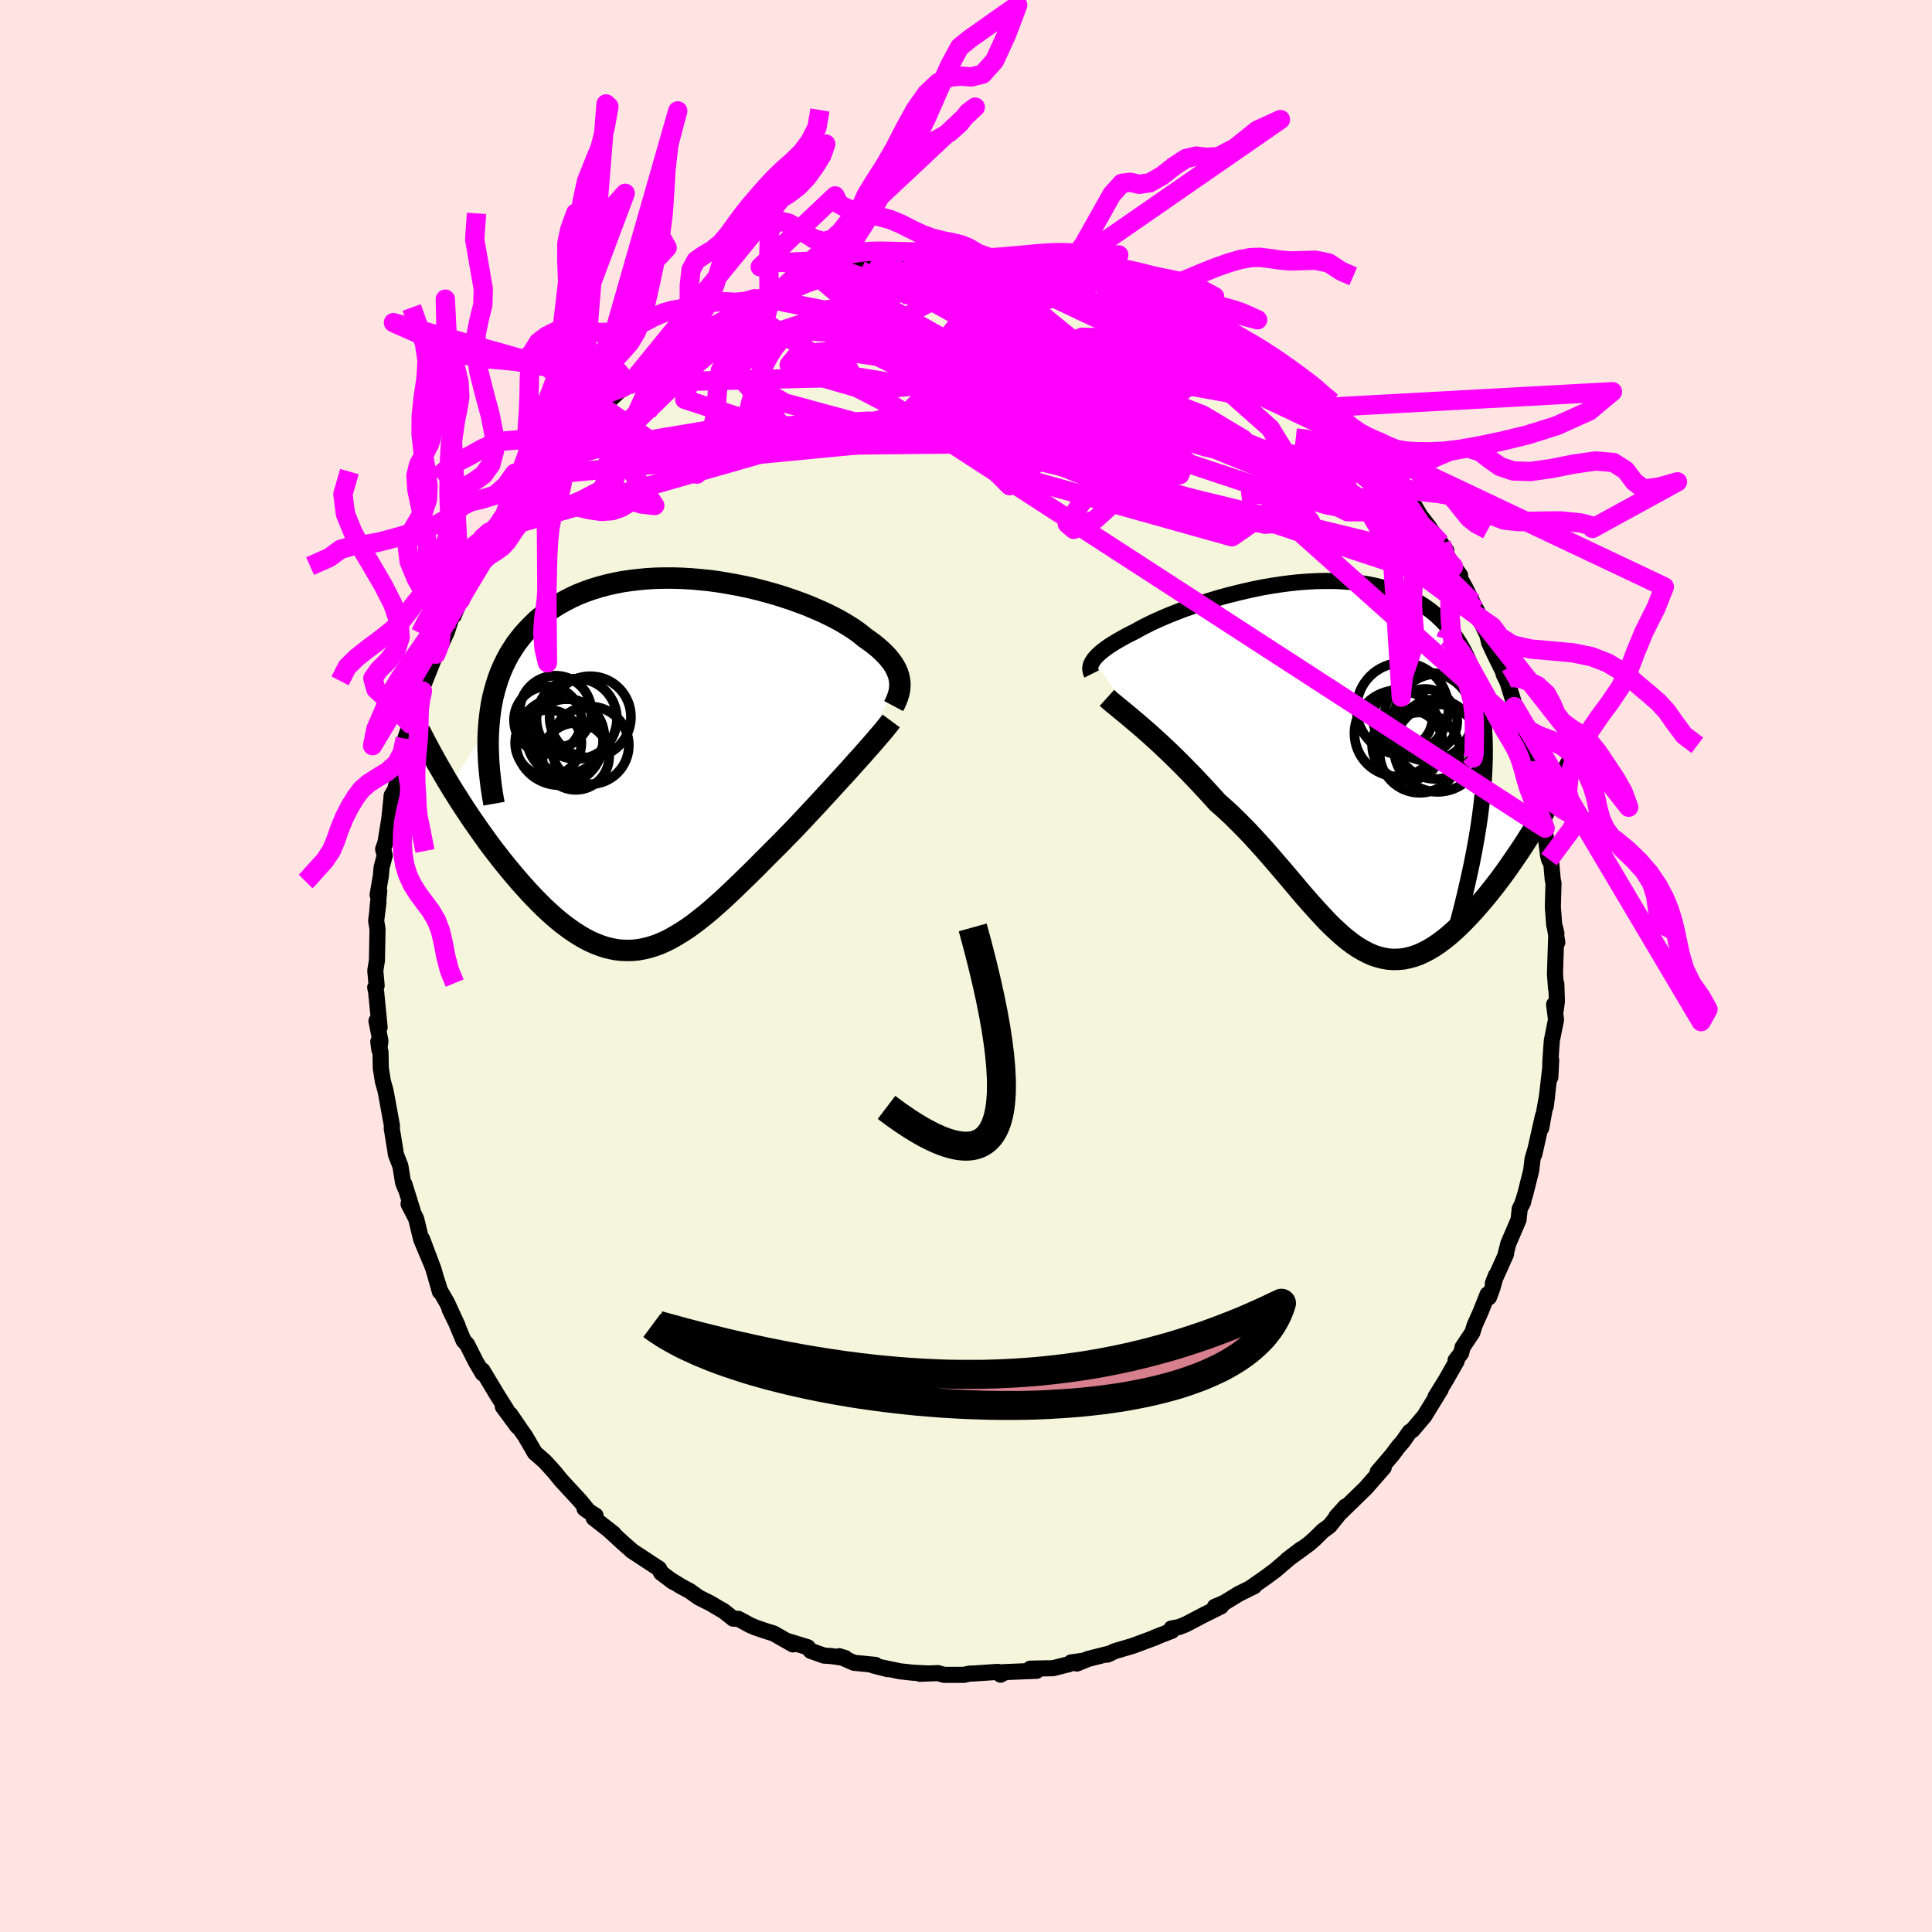 <svg xmlns="http://www.w3.org/2000/svg" width="500" height="500" viewBox="-100 -100 200 200"><defs><clipPath id="c"><path d="m24.62-8.87-.06-.28-.09-.28-.11-.28-.14-.29-.16-.28-.19-.29-.22-.28-.23-.29-.27-.28-.29-.29-.31-.29-.34-.28-.36-.29-.39-.28-.41-.29-.35-.29-.39-.3-.44-.31-.47-.3-.51-.31-.54-.31-.59-.31-.62-.31-.65-.3-.69-.3-.71-.3-.75-.28-.77-.28-.8-.27-.82-.26-.84-.24-.85-.23-.88-.22-.88-.19-.9-.18-.9-.16-.92-.15-.91-.12-.92-.09-.91-.08-.92-.05-.91-.03h-.9l-.89.02-.88.05-.87.08-.85.1-.84.12-.82.16-.8.18-.78.21-.76.23-.73.26-.71.28-.68.31-.66.34-.63.35-.61.38-.58.41-.55.42-.53.44-.49.47-.47.48-.45.49-.41.51-.4.53-.36.55-.35.57-.31.58-.29.6-.27.63-.24.63-.21.66-.19.67-.17.68-.14.7-.11.72-.09.73-.07.74-4.02 6.17.36.59.38.6.38.6.39.6.4.6.4.6.42.6.42.6.43.6.43.6.44.59.45.58.45.58.46.57.47.57.47.56.48.56.49.55.49.54.51.54.5.51.51.51.52.48.52.47.52.44.53.42.53.39.53.37.54.34.53.31.54.28.54.24.54.21.55.18.54.13.55.11.55.06.55.02.55-.01.56-.05.56-.1.56-.13.57-.17.57-.21.57-.25.58-.29.58-.33.59-.36.6-.39.6-.43.61-.47.62-.49.62-.52.63-.56.64-.57.65-.61.65-.62.66-.64.68-.66.68-.67.68-.69.7-.7.7-.7.71-.71.55-.57.56-.57.55-.58.55-.58.55-.59.54-.58.54-.58.53-.58.53-.57.52-.57.51-.56.5-.54.49-.54.47-.53.46-.51"/></clipPath><clipPath id="b"><path d="m-25.5-10.93.12-.17.15-.17.17-.18.2-.18.21-.19.25-.19.26-.2.29-.2.31-.2.34-.21.36-.21.39-.22.4-.22.43-.22.46-.23.39-.22.43-.23.47-.24.51-.25.55-.25.59-.26.62-.26.66-.26.69-.27.73-.26.75-.26.78-.26.8-.25.83-.25.85-.23.87-.22.88-.21.9-.2.9-.18.92-.16.92-.14.92-.12.92-.1.92-.07.92-.05.91-.02h.9l.89.04.88.07.86.09.84.13.82.16.81.2.78.23.75.26.73.3.7.34.67.37.64.4.62.44.58.47.55.51.52.55.48.57.46.61.42.64.39.67.36.7.32.73.3.75.26.79.24.81.2.85.18.88.14.92.11.94.09.98.05 1 .02 1.04-.01 1.06-.04 1.1-.06 1.12-.1 1.16-.13 1.18 6.75.37-.39.67-.41.68-.41.68-.42.68-.43.67-.43.67-.44.66-.45.66-.45.65-.45.64-.46.63-.47.62-.47.6-.47.59-.48.57-.49.57-.49.56-.5.53-.5.53-.5.49-.52.48-.51.45-.51.41-.52.39-.52.35-.52.31-.52.27-.52.24-.53.19-.52.14-.52.11-.52.05-.52.01-.52-.03-.53-.09-.52-.13-.52-.17-.53-.23-.52-.27-.53-.31-.53-.36-.53-.4-.54-.44-.53-.48-.55-.51-.55-.55-.55-.59-.56-.61-.57-.63-.58-.66-.58-.68-.59-.7-.6-.71-.61-.72-.63-.73-.63-.73-.64-.73-.66-.73-.66-.72-.68-.71-.69-.69-.69-.68-.71-.65-.72-.64-.55-.61-.55-.6-.55-.59-.55-.59-.55-.57-.55-.56-.54-.55-.54-.53-.53-.52-.53-.5-.52-.49-.51-.46-.49-.45-.49-.43-.47-.41"/></clipPath><filter id="a"><feTurbulence baseFrequency=".05" numOctaves="3" result="noise" type="noise"/><feDisplacementMap in="SourceGraphic" in2="noise" scale="2"/></filter></defs><rect width="100%" height="100%" x="-100" y="-100" fill="#FFE4E1"/><path fill="beige" stroke="#000" stroke-linejoin="round" stroke-width="1.667" d="m60.97.81.11 1.51.03-.48.06 1.83-.13.95-.16-.64.2 1.57-.44 2.2-.16 2.33.01 1.45.09-1.79-.17 1.41-.39 3.36.14-1.13-.61 3.39.18-1.26-.9 3.98.15-.64-.33 1.13-.14 1.18-.63 2.51-.33 1.03.13-.28-.36.72-.12 1.13-1.06 2.47-.32 1.26.09-.19-1.37 3.05.31-.81-.35 1.27-.36.97-.14-.31-.73 1.83-.62 1.39-.23.74-1.02 1.53-.14.6-.58.75.12.06-1.1 1.94-1.1 1.78.55-.78-1.7 2.77-1.24 1.46-.28.17-.58.83-.07.11-.56.65-.62.83-1.48 1.73.62-.45-1.55 1.77-.31.35-1.22 1.19-1.83 1.78.97-1.07-.47.52-1.18 1.49-.71.52-.82.81-.6.53-2.3 1.68 1.5-1.14-1.1.83-1.6 1.37-1 .74-1.56 1.09.37-.17-1.58.78-1.52.93-.97.41.64-.04-1.81.9-1.39.73-.53.27-.65.25-.76.14.05.24-1.78.69.19-.05-.25.1-2.21.82-1.83.54-.81.37.36-.15-2.33.59-1.18.48.65-.29-1.24.17-.2.18-1.67.42-2.36.05.85-.01-.18.23-3.47.14.23-.01-.5.27-.27-.29-2.52.17-.42.01-.59.13h-2.05l-.63-.18-1.88.07.75-.04-1.43-.07-1.38-.15-2.01-.42.75.2-1.53-.39.26-.05-2.23-.22-1.53-.68.63.19-1.5-.21-.69-.04-1.38-.49-.32-.38-2.05-.63.52.34-2-1.14-.82-.25-1.02-.35-.61-.26-1.2-.65-.53-.02-1.06-.84-.23-.11-1.07-.64-1.19-.59-.96-.69-.87-.46-1.2-.74.39.28-1.28-.96-.19-.41-2.86-1.88.01-.01-.89-.78-1.4-1.29.43.33-2.07-1.62.19-.26-1.14-.72.46.33-.38-.47-.51-.63-2-2.17-.69-.85-.99-1.09-1.04-.91-.18-.32-.82-1.41-.33-.46-1.22-1.78.76 1.26-1.52-2.06.41.37-1.06-1.69-1.45-2.42.03.32-.72-1.22-.91-1.8-.36-.39-.79-1.89-.65-1.33.82 1.67-1.09-2.37-.73-1.26-.34-1.1.33 1.22-.67-2.35-1.17-3.1.89 2.38-.99-2.35-.52-2.14-.79-1.53.44.73-.86-2.76.08.38-.23-.58-.27-1.69-.48-1.24-.04-.35-.38-2.33.03-.23-.59-3.23-.1-.5-.25-.87-.22-1.38-.03-1.64-.23-1.11.11.84.11-.92-.41-2.06.33.66-.36-3.65-.1-.49.15-.18-.14-1.55.17-1.05.06-3.25-.14-.86.24-1.93-.11.73.19-1.9-.17.42.34-2.01.07-.82.33-1.26-.17-.64.24-.69.4-2.45.2-1.92.04-.49.22-.38-.02.45.54-2.28.06-.64.39-1.14.22-1.9.51-1.52.64-1.59-.1.67.48-1.91.25-.59-.08-.16 1.74-4.36-.27.71.48-.88.67-1.45.67-2.12.03.46.02-.06.68-1.58.26-.62 1.29-2.19.72-1.15.65-1.37-.51.98 1.98-3.11-.24.55-.3.04.9-1.53 1.39-1.8 1.35-1.48.26-.5.92-1.27-.51.58.69-.88.58-.56 1.04-1.39.37-.28 2.4-2.33-.6.61-.3.37 1.52-1.68.87-.9-.19.09 2.29-2.15.72-.49-.06.2 1.24-1.25.12.18 1.14-1.16.91-.64 2.86-1.74-1.54.79 1.77-1.07 2.06-1.17-1.11.63 1.45-.75.36-.05.47-.33 2.43-1.54-.24.28.62-.18 2.07-.84-.15-.24 1.48-.63-.47.25 1.8-.45 1.06-.61 1.37-.49 1.06-.37-.31.15 2.16-.53-.02.12.49-.19 1.66-.45.52-.04 2.05-.29 1.13-.05.03-.1 1.68-.24-.03.04h2.06l2.16-.29-.42.25 1.21-.16.5.12 1.63-.13.78.21.74-.2.12.24 1.96.1 1.76.13-1.01-.2 1.31.43 2.24.4-.7-.13 2.73.67.91-.02 1.15.39-1.47-.4 3.41 1.11-1.12-.29 1.4.26 2.06.92.34-.12-.74-.16 2.94 1.26-1.1-.4 2.4 1.05.74.08 1.56 1.15 1.11.62.79.39-1.01-.5 2.56 1.23-.55-.09 1.34.78 1.88 1.23-.78-.79 1.93 1.42 1.34 1.07.74.63.36.35 1 .86-.37-.29 1.38 1.44.96.67.28.33 2.04 1.82.03.09.39.66 1.04.99.94.79.49.65.85 1.27v-.22l.92 1.33.55.46 1.16 1.57-.32-.46 1.15 1.95.93 1.2.22.34L49.72-43l-.52-.71.91 1.82 1.04 1.45-.85-1.19 1.39 2.48.73 1.47.72 1.48-.31-.7.25.78.88 1.84.2.83.56 1.19 1.29 2.61-.36-.57.41.84.73 2.37-.03.16.71 2.38.35.83.16.54-.13-1.1.9 4.42-.46-2.18.82 3.59.22.46.53 2.07v1.49l.09.08-.23-1.46.54 4.32.1.39.23.42.15 1.67.08.34-.07 2.47.14 1.87.23.86-.16-.64.25 1.59-.12-.44-.12 3.69.11 1.51" filter="url(#a)"/><path fill="#fff" d="m-25.5-10.93.12-.17.15-.17.17-.18.2-.18.21-.19.25-.19.26-.2.29-.2.31-.2.34-.21.36-.21.39-.22.4-.22.43-.22.46-.23.39-.22.43-.23.47-.24.51-.25.55-.25.59-.26.62-.26.66-.26.69-.27.73-.26.75-.26.78-.26.8-.25.83-.25.85-.23.87-.22.88-.21.9-.2.9-.18.92-.16.92-.14.92-.12.92-.1.92-.07.92-.05.91-.02h.9l.89.04.88.07.86.09.84.13.82.16.81.2.78.23.75.26.73.3.7.34.67.37.64.4.62.44.58.47.55.51.52.55.48.57.46.61.42.64.39.67.36.7.32.73.3.75.26.79.24.81.2.85.18.88.14.92.11.94.09.98.05 1 .02 1.04-.01 1.06-.04 1.1-.06 1.12-.1 1.16-.13 1.18 6.75.37-.39.67-.41.68-.41.68-.42.68-.43.67-.43.67-.44.66-.45.66-.45.65-.45.64-.46.63-.47.62-.47.6-.47.59-.48.57-.49.57-.49.56-.5.53-.5.53-.5.49-.52.48-.51.45-.51.41-.52.39-.52.35-.52.31-.52.27-.52.24-.53.19-.52.14-.52.11-.52.05-.52.01-.52-.03-.53-.09-.52-.13-.52-.17-.53-.23-.52-.27-.53-.31-.53-.36-.53-.4-.54-.44-.53-.48-.55-.51-.55-.55-.55-.59-.56-.61-.57-.63-.58-.66-.58-.68-.59-.7-.6-.71-.61-.72-.63-.73-.63-.73-.64-.73-.66-.73-.66-.72-.68-.71-.69-.69-.69-.68-.71-.65-.72-.64-.55-.61-.55-.6-.55-.59-.55-.59-.55-.57-.55-.56-.54-.55-.54-.53-.53-.52-.53-.5-.52-.49-.51-.46-.49-.45-.49-.43-.47-.41" filter="url(#a)" transform="translate(38.68 -20.72)"/><path fill="#fff" d="m24.62-8.87-.06-.28-.09-.28-.11-.28-.14-.29-.16-.28-.19-.29-.22-.28-.23-.29-.27-.28-.29-.29-.31-.29-.34-.28-.36-.29-.39-.28-.41-.29-.35-.29-.39-.3-.44-.31-.47-.3-.51-.31-.54-.31-.59-.31-.62-.31-.65-.3-.69-.3-.71-.3-.75-.28-.77-.28-.8-.27-.82-.26-.84-.24-.85-.23-.88-.22-.88-.19-.9-.18-.9-.16-.92-.15-.91-.12-.92-.09-.91-.08-.92-.05-.91-.03h-.9l-.89.02-.88.05-.87.08-.85.1-.84.12-.82.16-.8.18-.78.21-.76.23-.73.26-.71.28-.68.31-.66.34-.63.35-.61.38-.58.41-.55.42-.53.44-.49.47-.47.48-.45.49-.41.51-.4.53-.36.55-.35.57-.31.58-.29.6-.27.63-.24.63-.21.66-.19.67-.17.68-.14.7-.11.72-.09.73-.07.74-4.02 6.17.36.59.38.6.38.6.39.6.4.6.4.6.42.6.42.6.43.6.43.6.44.59.45.58.45.58.46.57.47.57.47.56.48.56.49.55.49.54.51.54.5.51.51.51.52.48.52.47.52.44.53.42.53.39.53.37.54.34.53.31.54.28.54.24.54.21.55.18.54.13.55.11.55.06.55.02.55-.01.56-.05.56-.1.56-.13.57-.17.57-.21.57-.25.58-.29.58-.33.59-.36.6-.39.6-.43.61-.47.62-.49.62-.52.63-.56.64-.57.65-.61.65-.62.66-.64.68-.66.68-.67.68-.69.7-.7.7-.7.71-.71.55-.57.56-.57.55-.58.55-.58.55-.59.54-.58.54-.58.53-.58.53-.57.52-.57.51-.56.5-.54.49-.54.47-.53.46-.51" filter="url(#a)" transform="translate(-31.52 -20.85)"/><g fill="none" stroke="#000" transform="translate(38.68 -20.72)"><path stroke-linejoin="round" stroke-width="1.667" d="m-25.67-9.51-.06-.12-.04-.13-.03-.13-.02-.14.01-.14.02-.14.04-.15.06-.15.09-.16.1-.16.12-.17.15-.17.17-.18.2-.18.21-.19.25-.19.26-.2.29-.2.31-.2.34-.21.36-.21.39-.22.4-.22.43-.22.46-.23.39-.22.43-.23.47-.24.51-.25.55-.25.59-.26.62-.26.66-.26.69-.27.73-.26.75-.26.78-.26.8-.25.83-.25.85-.23.87-.22.88-.21.9-.2.9-.18.92-.16.92-.14.92-.12.92-.1.92-.07.92-.05.91-.02h.9l.89.04.88.07.86.09.84.13.82.16.81.2.78.23.75.26.73.3.7.34.67.37.64.4.62.44.58.47.55.51.52.55.48.57.46.61.42.64.39.67.36.7.32.73.3.75.26.79.24.81.2.85.18.88.14.92.11.94.09.98.05 1 .02 1.04-.01 1.06-.04 1.1-.06 1.12-.1 1.16-.13 1.18-.15 1.2-.18 1.24-.21 1.26-.23 1.28-.26 1.31-.29 1.34-.31 1.36-.33 1.38-.36 1.4-.38 1.42" filter="url(#a)"/><path stroke-linejoin="round" stroke-width="2.222" d="m-24.09-7.04.21.19.25.22.29.24.32.26.35.29.37.3.4.33.41.35.44.37.46.39.47.41.49.43.49.45.51.46.52.49.53.5.53.52.54.53.54.55.55.56.55.57.55.59.55.59.55.6.55.61.72.64.71.65.69.68.69.69.68.71.66.72.66.73.64.73.63.73.63.73.61.72.6.71.59.7.58.68.58.66.57.63.56.61.55.59.55.55.55.51.53.48.54.44.53.4.53.36.53.31.52.27.53.23.52.17.52.13.53.09.52.03.52-.01.52-.05.52-.11.52-.14.53-.19.52-.24.52-.27.52-.31.52-.35.52-.39.51-.41.51-.45.52-.48.5-.49.5-.53.5-.53.49-.56.49-.57.48-.57.47-.59.47-.6.47-.62.46-.63.45-.64.45-.65.45-.66.44-.66.43-.67.43-.67.42-.68.41-.68.41-.68.39-.67.39-.68.38-.67.37-.67.37-.66.35-.66.35-.65.34-.65.32-.64.33-.63.31-.62" filter="url(#a)"/><circle cx="9.199" cy="-5.074" r="4.568" clip-path="url(#b)" filter="url(#a)"/><circle cx="6.509" cy="-5.914" r="4.76" clip-path="url(#b)" filter="url(#a)"/><circle cx="7.029" cy="-2.164" r="3.668" clip-path="url(#b)" filter="url(#a)"/><circle cx="8.839" cy="-4.624" r="3.336" clip-path="url(#b)" filter="url(#a)"/><circle cx="9.929" cy="-2.754" r="4.118" clip-path="url(#b)" filter="url(#a)"/><circle cx="6.524" cy="-4.944" r="3.082" clip-path="url(#b)" filter="url(#a)"/><circle cx="5.999" cy="-3.364" r="4.466" clip-path="url(#b)" filter="url(#a)"/><circle cx="10.149" cy="-1.839" r="4.53" clip-path="url(#b)" filter="url(#a)"/><circle cx="8.294" cy="-1.369" r="4.16" clip-path="url(#b)" filter="url(#a)"/><circle cx="10.144" cy="-5.069" r="4.462" clip-path="url(#b)" filter="url(#a)"/></g><g fill="none" stroke="#000" transform="translate(-31.52 -20.85)"><path stroke-linejoin="round" stroke-width="2.222" d="m24.03-6.06.15-.28.13-.29.11-.28.09-.28.08-.28.05-.28.03-.28.01-.28-.02-.28-.04-.28-.06-.28-.09-.28-.11-.28-.14-.29-.16-.28-.19-.29-.22-.28-.23-.29-.27-.28-.29-.29-.31-.29-.34-.28-.36-.29-.39-.28-.41-.29-.35-.29-.39-.3-.44-.31-.47-.3-.51-.31-.54-.31-.59-.31-.62-.31-.65-.3-.69-.3-.71-.3-.75-.28-.77-.28-.8-.27-.82-.26-.84-.24-.85-.23-.88-.22-.88-.19-.9-.18-.9-.16-.92-.15-.91-.12-.92-.09-.91-.08-.92-.05-.91-.03h-.9l-.89.02-.88.05-.87.08-.85.1-.84.12-.82.16-.8.18-.78.21-.76.23-.73.26-.71.28-.68.31-.66.34-.63.35-.61.38-.58.41-.55.42-.53.44-.49.47-.47.48-.45.49-.41.51-.4.53-.36.55-.35.57-.31.58-.29.6-.27.63-.24.63-.21.66-.19.67-.17.68-.14.7-.11.72-.09.73-.07.74-.05.76-.02.77v.78l.03.79.04.81.07.81.09.83.1.83.13.85.15.85" filter="url(#a)"/><path stroke-linejoin="round" stroke-width="2.222" d="m23.77-4.52-.2.27-.25.31-.27.34-.31.37-.34.39-.36.42-.38.44-.41.46-.42.48-.45.5-.46.51-.47.53-.49.54-.5.54-.51.56-.52.57-.53.57-.53.58-.54.58-.54.58-.55.59-.55.58-.55.58-.56.57-.55.57-.71.71-.7.7-.7.7-.68.69-.68.67-.68.66-.66.64-.65.62-.65.61-.64.57-.63.56-.62.52-.62.49-.61.47-.6.43-.6.39-.59.36-.58.33-.58.29-.57.25-.57.21-.57.17-.56.13-.56.1-.56.05-.55.01-.55-.02-.55-.06-.55-.11-.54-.13-.55-.18-.54-.21-.54-.24-.54-.28-.53-.31-.54-.34-.53-.37-.53-.39-.53-.42-.52-.44-.52-.47-.52-.48-.51-.51-.5-.51-.51-.54-.49-.54-.49-.55-.48-.56-.47-.56-.47-.57-.46-.57-.45-.58-.45-.58-.44-.59-.43-.6-.43-.6-.42-.6-.42-.6-.4-.6-.4-.6-.39-.6-.38-.6-.38-.6-.36-.59-.36-.59-.34-.59-.34-.58-.33-.57-.31-.57-.31-.56-.3-.56-.29-.55-.28-.54-.27-.53" filter="url(#a)"/><circle cx="-7.375" cy="-4.936" r="4.212" clip-path="url(#c)" filter="url(#a)"/><circle cx="-11.785" cy="-4.601" r="3.486" clip-path="url(#c)" filter="url(#a)"/><circle cx="-8.88" cy="-.846" r="3.462" clip-path="url(#c)" filter="url(#a)"/><circle cx="-9.805" cy="-2.931" r="3.852" clip-path="url(#c)" filter="url(#a)"/><circle cx="-10.975" cy="-5.486" r="3.718" clip-path="url(#c)" filter="url(#a)"/><circle cx="-11.725" cy="-2.236" r="3.43" clip-path="url(#c)" filter="url(#a)"/><circle cx="-8.78" cy="-4.736" r="4.166" clip-path="url(#c)" filter="url(#a)"/><circle cx="-10.57" cy="-2.391" r="4.524" clip-path="url(#c)" filter="url(#a)"/><circle cx="-9.925" cy="-2.801" r="4.012" clip-path="url(#c)" filter="url(#a)"/><circle cx="-7.405" cy="-1.991" r="4.022" clip-path="url(#c)" filter="url(#a)"/></g><g fill="none" stroke="#F0F" stroke-linejoin="round" stroke-width="2"><path d="m14.41-71.32.15 2.64 6.11 3.95 1.99 2.98-1.29 2.94-2.84 3.54-3.46 3.88-3.09 3.41-1.5 2.2.67.58 2.25-1.04 2.49-2.26 1.43-2.79-.29-2.58-1.99-1.84-3.14-.97-3.41-.21-2.73.41-1.52.9-.57 1.27-.37 1.46-.24 1.66 1.46 1.47 2.91-2.43-22.57-19.03" filter="url(#a)"/><path d="m12.94-71.72 13.71 10.18-6.78.32-11.77-.02-10.44.94-6.51.57-2.59-.64-.69-1.43-1.02-1.26-2.14-.43-2.32.42-.69.83 2.27.99 4.73 1.37 4.21 2.18-1.02 2.45-9.22.44-11.79-3.85 1.73-6.94" filter="url(#a)"/><path d="m-6.37-72.93 18.87 9.57L16.78-58l.99 3.31-2.96.08-4.17-2.63-2.32-3.64.64-2.91 3.05-1.3 4.07.1 3.35.57 1.26.14-.91-.38-1.4.01.46 1.8 2.6 4.13-1.29 3.03-30.25-16.76" filter="url(#a)"/><path d="m-6.37-72.93 4.15.75 4.95 3.43 2.56 4.92.65 3.87.68 2.24 1.34 1.37.88 1.03-.7.62-1.87.22-1.08.36 1.95 1.29 6.02 2.43 8.99 2.82 8.79 1.84 4.71-.3-2.28-2.54-10.34-3.44-18.23-2.3-23.64-1.37-8.55-9.91" filter="url(#a)"/><path d="m-20.23-69.01 15.54 3.14-6.98 2.06-3.65.29 2.54-.11 7.1 1.02 10.01 2.55 10.95 3.38 9.54 2.95 6.19 1.37 2.06-.76-1.58-2.56-3.83-3.39-4.44-3.07L19.35-64l-2.91-.34-2.35.85-2.12 1.18-1.09.67 2.15.14 6.87.87 7.38 1.32-10.65-11.33" filter="url(#a)"/><path d="m-44.17-50.78 37.91-3.65 3.67-4.24-1.08-3.83-1.08-2.74-.65-1.27-.34.15.04 1.12.49 1.33.73.79.44-.13-.46-.95-1.69-1.26-2.66-.97-2.72-.23-1.38.61 1.24 1.3 4.1 1.58 5.39 1.2 3.73-.06.1-2.15-.93-3.89 4.76-3.1 10.91.56" filter="url(#a)"/><path d="m-41.86-53.61 47.68-.51 7.22-7.29-1.02-3.57-1.49.93-.8 3.04-.54 2.48-1.23.45-2.62-1.46-3.8-2.31-4.2-2.11-3.87-1.37-3.38-.64-2.93-.22-2.2-.04-.75.09 1.31.5 3.51 1.24 5.48 1.77 6.77.79 6.92-1.88 20.87-.71" filter="url(#a)"/><path d="m52.42-37.68-8.38-8.24-11.07-4.67-10.93-4.44-9.64-4.02-7.9-3.19-4.86-2.08-.74-.96 3.13.01 5.47.68 5.59.95 3.71.8.63.26-2.48-.54-4.37-1.34-4.15-1.73-2.01-1.47.33-.48.27.91-3.26 2-5.22.91 17.87-7" filter="url(#a)"/><path d="m-4.72-73.13 20.99 11.51L32.49-50.6l6.99 3.57 2.16.01-.34-1.05-3.03-1.91-6.22-2.97-8.86-3.61-9.77-3.32-8.53-2.22-5.64-.78-2.1.41 1.1 1.03 3.28 1.02 4.24.56 4.31.02 4.25-.05 4.74.74 5.42 2.1 4.23 2.53-.52.5-2.9-1.14 23.9 11.45" filter="url(#a)"/><path d="m-4.69-73.17 4.95 2.75 1.11 3.75 6.62 4.56 5.02 3.45-.52 1.63-3.88.32-3.59-.56-1.94-1.46-1.21-1.96-1.59-1.15-2.36.99-3.27 2.87-2.3 2.64 10.12 1.83 47.64 11.62" filter="url(#a)"/><path d="m-41.86-53.61-.85 1.38 4.24-1.26 11.52-1.93 16.81-.98 16.69.45 11.56 1.6 4.64 2.02-.63 1.48-2.66.01-2.2-1.9-.77-3.27 1.07-3.22 3.46-1.6 3.92.24-4.79-.8-32.4-10.42" filter="url(#a)"/><path d="m3.2-73.13-22.66 7.47-4.75 4.26 5.48 3.12 9.61 2.61L.92-54.31l7.96-.49 4.65-1.83 2.1-1.74 1.65-.39 2.39 1.11 1.77 1.48-1.53.31-4.76-1.06-2.96-.31.44.71-26.71-15.03" filter="url(#a)"/><path d="m41.29-53.95-13.76 9.52-22.1-6.19-8.98-6.82 1.57-3.79 5.59-1.17 4.72.24 2.39.76 1.44 1.02 2.61 1.42 4.59 1.93 5.78 2.33 5.67 2.53 4.55 2.44 1.99 1.54-2.4-.21-2.79 1.34 25.31 22.59" filter="url(#a)"/><path d="m53.08-36.12-6.49-4.81-14.93-4.94-13.55-4.1-6.27-2.16-.81-1.46 1.66-1.7 2.64-2 2.87-1.99 2.03-1.67.07-1.12-2.36-.47-4.21.08-4.88.35-4.72.52-4.85.8-5.26.68-5.36-.87-23.44.61" filter="url(#a)"/><path d="m27.73-65.21-.07 3.83-11.42 1.76-11.21-.75-6.34-1.17-2.98-.29-.91.62 1.07.79 2.56.06 2.64-1.11 1.44-2.05.08-2.22-.43-1.42-.03.1.59 1.82 1.13 3.09 2.3 3.32 4.75 2.43 6.99 1.24 3.85-.84L.79-73.21" filter="url(#a)"/><path d="M43.57-51.46 28.68-62.01l-10.12-2.02-9.26.53-5.46-.31-1.35-1.77.44-2.35-.05-1.95-1.47-1.04-2.69-.07-3.31.64-3.44.98-3.25.9-2.76.5-1.73.18v.55l3.01 2.37 11.63 5.69 44.7 7.94" filter="url(#a)"/><path d="m-47.94-45.37 40.16-11.49 17.34-1.39 4.47-.58-.68-.34-3.09-.34-4.15-.71-3.66-1.06-1.64-.94 1.08-.19 3.34.87 4.3 1.78 3.85 2.14 2.47 1.92.82 1.26-.7.29-2.14-.89-3.66-2.08L5.2-60 .34-62.86l-2.19-2.28 1.73-2.22.64-3.17-10.1-1.96" filter="url(#a)"/><path d="m60.36-11.02 1.09-1.47 1.22-1.63.59-1.07-.23-.81-.5-.92-.26-1.19.14-1.44.5-1.57.72-1.58.89-1.55 1.04-1.53 1.13-1.53 1.06-1.57.83-1.66.7-1.85.9-2.19 1.26-2.51.85-2.16-72-34.08.77.05.94-.02.88-.04.86-.06.87-.08.9-.08.91-.08.91-.09.92-.07.98-.05h1.03l1.06.06 1.05.1.95.12.84.1.76.08.76.06.13-.28-16.73.44 1 1.09.94-.09.92-.18.88-.01.86.14.85.23.88.21.88.14.89.11.9.15.92.24.92.37.92.48.87.55.81.58.75.56.72.5.73.43.76.39.78.4.75.48.64.57.65.68 1.54.93m-29.42-8.27-.58 1.3-.6 1.74-.55 1.48-.55 1.12-.63.72-.74.37-.85.12-.92-.02-.95-.06-.93-.02-.85.11-.76.29-.68.52-.62.73-.58.9-.55 1.03-.52 1.17-.47 1.3-.39 1.43-.33 1.4-.68 1.04m8.92-15.58 1.3-.84.65-1.24.64-1.32.81-1.28.92-1.47.96-1.72.95-1.74.93-1.5.96-1.35 1.04-1.63 1.13-2.29 1.23-2.81 1.2-2.67 1.01-1.86 1.03-.84 4.98-3.51-1.14 3.03-1.26 2.74-1.23 1.37-1.14.29-1.11-.08-1.15.1-1.2.57-1.2 1.13-1.15 1.63-1.07 1.93-1.02 1.98L-8.33-83l-1.01 1.57-.97 1.58-.85 1.89-.69 2.21-.59 2.09-.61 1.41-.7.58-.33.12-2.43.86-1.1.48-.91.33-.76.28-.73.32-.77.35-.8.38-.83.4-.84.41-.82.42-.8.42-.76.4-.73.4-.71.39-.74.42-.77.47-.84.53-.9.6-.96.67-.98.71-.9.68-.78.63-.9.83" filter="url(#a)"/><path d="m-20.38-69.25-.28.9-.72.82-.82.5-.85.35-.84.36-.78.43-.69.48-.63.51-.63.5-.67.53-.71.57-.75.67-.78.79-.78.92-.75.97-.68.94-.59.79-.49.59-.18.34" filter="url(#a)"/><path d="m-20.38-69.25-.04-4.02.09-2.92.81-1 1.22.31 1.32.84 1.22.76 1.05.29.9-.27.8-.73.8-1.01.84-1.1.92-1.07.99-1.02 1.03-1.02 1.03-1.05 1.03-1.05 1.09-.94 1.16-.75 1.23-.61 1.21-.69 1.04-.94.86-1.12.74-.55-21.19 19.9-.75 2.7-.91.29-.74.49-.61.94-.59.91-.61.64-.56.54-.42.83-.24 1.3-.14 1.7-.17 1.79-.35 1.52-.63 1.1-.78.8-.5.96.38 1.58-17.3-12.34.87.54.94-.63.92-.86 1.02-.74 1.13-.46 1.22-.18h1.24l1.19-.01 1.13-.16 1.07-.36 1.03-.5 1.01-.54 1.03-.44 1.02-.29.99-.17.93-.14.85-.18.82-.21.87-.15.97-.02 1.04.05.98-.08.98-.28 1.67.06" filter="url(#a)"/><path d="m-22.3-68.17-.32.69-.58.65-.67.86-.68.77-.64.61-.62.53-.63.53-.66.56-.73.6-.77.65-.79.72-.79.76-.77.76-.74.73-.7.67-.68.63-.69.67-.68.76-.66.92-.59 1.05-.5 1.13-.39 1.1-.07.46" filter="url(#a)"/><path d="m-37.36-51.6.93-1.47.73-1.02.61-1.07.57-1.09.53-1.04.52-.93.56-.83.64-.78.72-.76.79-.79.79-.83.77-.84.73-.8.7-.7.67-.58.64-.46.65-.41.71-.45.82-.58.9-.66.46-.3 82.87 53.72-.22-.54-.43-1.08-.56-1.24-.49-1.27-.35-1.21-.3-1.09-.32-.97-.39-.85-.46-.81-.5-.83-.52-.89-.51-.93-.52-.96-.52-.96-.53-.96-.54-.97-.55-1.02-.58-1.03-.65-.96-.69-.77-.59-.4-.05.17m-64.8-54.77-.31 1.82-.74 1.43-.83 1.12-.93.91-.99.87-.97.94-.9.97-.83.95-.78.91-.74.94-.73.99-.73 1.02-.79.92-.87.71-.89.52-.79.55-.52.95-.18 1.6-.01 2.19-.33 2.35-1.13 1.96" filter="url(#a)"/><path d="m-30.11-63.99.39.39-.74.96-.95.89-.76.92-.52 1.03-.41 1.03-.48.92-.63.77-.72.71-.71.79-.55.98-.29 1.15-.05 1.22.11 1.1-.12.9-1.25 1.15 6.36-13.96 1.51-1.07.66-.78.61-.81.6-.81.57-.79.52-.88.51-1.09.48-1.34.48-1.55.5-1.58.57-1.43.66-1.13.75-.82.83-.6.88-.5.93-.51.98-.56 1.02-.63 1-.76.9-.94.8-1.1.75-1.21.4-1.16-20.32 24.92-1.22-1.42-2.05-1.35-1.73-.46-1.14.4-.88.63-.96.33-1.16-.07-1.32-.26-1.44-.24-1.54-.14-1.67-.14-1.83-.35-1.95-.73-1.82-.94-1.39-.66-2.33-1.03 23.77 6.72-1.91.7-1.1.45-.9.42-.85.29-.79.28-.72.41-.71.62-.74.73-.8.68-.87.5-.93.27-.98.1-1 .08-1.05.24-1.18.54-1.44.8-1.78.92-1.51 1.27" filter="url(#a)"/><path d="m-39.99-55.24.92-1.66-.14-2.59-.64-3.28-.44-2.98-.07-2.28.16-1.83.15-1.86.06-2.21.04-2.54.19-2.57.48-2.22.71-1.78.71-1.73.53-2.15.36-2.05-.29-.27-2.73 34 1.04-1.51.6-1.38.49-1.41.5-1.36.54-1.16.61-.9.69-.75.72-.82.67-1.11.57-1.45.47-1.74.42-1.86.39-1.84.37-1.75.33-1.73.23-1.85.15-2.11.14-2.43.3-2.64.6-2.28.32-1.2-9.25 32.3-1.45 1.9-.67 1.48-.34 1.32-.19 1.16-.18.96-.26.82-.32.85-.31 1.03-.24 1.27-.16 1.42-.08 1.42-.04 1.31-.02 1.17-.03 1.06-.06 1.01-.12 1.02-.16 1.12-.09 1.37.13 1.67.35 1.47-.15-20.27.36-1.1.63-1.1.56-1.21.4-1.2.22-1.2.04-1.35-.08-1.65-.11-1.94-.02-2.05.09-2.07.13-2.08.02-2.17-.08-2.16v-1.88l.31-1.45.61-1.68-3.08 26.29-.61-2.31 1.03-.62 1.09-.54.79-.67.53-.8.38-.94.34-1.09.37-1.2.47-1.21.57-1.12.65-.99.68-.91.65-.93.61-1.07.57-1.27.59-1.43.64-1.47.72-1.35.81-1.1.9-.86.76-.82-.43-.77-13.21 25.04-2.15-.91-.89 1.26-1.14 1-1.36.42-1.17.27-.85.44-.69.63-.81.66-1.1.58-1.39.52-1.56.48-1.61.47-1.54.4-1.44.25-1.31.16-1.16.33-1.14.84-2.01.89" filter="url(#a)"/><path d="m-44.84-49.59-1.35 1.34-1.16 1.13-.76.92-.47.78-.38.75-.42.75-.53.79-.65.83-.76.88-.83.91-.8.92-.69.86-.56.74-.47.62-.5.63-.61.94-.7 1.37" filter="url(#a)"/><path d="m-64.8-29.52.74-1.44.99-.97 1.2-.95 1.28-.95 1.16-.92.94-.93.73-.92.64-.85.63-.77.7-.71.77-.71.81-.78.85-.84.86-.86.88-.8.86-.71.8-.61.7-.58.61-.59.6-.7.79-.89 1.11-1.18 1.31-1.41-1.35 1.48.82-1.29.34-1.1-.07-1.23-.23-1.34-.12-1.37.04-1.41.11-1.56.07-1.71.03-1.73.1-1.57.28-1.25.56-.91.82-.62 1.01-.51 1.04-.57.9-.8.67-1.11.43-1.41.27-1.65.28-1.84.45-2.1.94-2.38 2.17-2.42-13.2 35.21-.24-.29-.64.15-.67.59-.58.84-.5 1.05-.47 1.17-.47 1.18-.48 1.1-.5.96-.51.86-.52.8-.55.8-.59.86-.63.92-.69.98-.71 1.03-.72 1.03-.67 1-.57.95-.45.92-.4.94-.46 1.06-.58 1.33-.35 1.74 13.49-22.56-.13.25.31-.3.88-.55 1.29-.51 1.39-.4 1.23-.31.98-.26.78-.23.7-.22.7-.3.77-.39.91-.48 1.07-.46 1.1-.35.45.13" filter="url(#a)"/><path d="m-50.06-41.87.65-.6.68-.42.69-.49.56-.61.51-.77.61-.87.77-.86.91-.72 1.02-.47 1.1-.18 1.15.09 1.2.25 1.24.29 1.23.17 1.13-.08.93-.32.71-.43.57-.2.77.26 1.41.16-5.51-8.15-.97.77-.47.29-.53.43-.67.63-.73.75-.7.76-.62.7-.56.64-.55.62-.58.67-.65.75-.71.84-.74.9-.72.9-.64.85-.56.77-.51.72-.52.71-.55.75-.6.9-.73 1.21-1.03 1.73-.26.62.24-1.25-.23-2.1-.56-2.22-.36-1.8-.02-1.36.07-1.2-.03-1.32-.14-1.55-.11-1.71.11-1.75.32-1.67.39-1.55.25-1.49-.08-1.54-.4-1.7-.54-1.95-.42-2.26-.06-2.7 1.57 31.12.07-1.41.01-1.89-.27-1.97-.49-1.92-.39-1.68v-1.28l.47-.87.88-.61 1.07-.57 1.03-.74.76-1.06.37-1.39-.04-1.72-.39-2-.59-2.19-.57-2.24-.33-2.12.04-1.85.32-1.57.36-1.45.05-1.64-.38-2.19-.51-2.94.19-2.7" filter="url(#a)"/><path d="m-53.73-34.61-.95-2.19-.64-1.21-.63-1.28-.13-1.23.52-1.05.86-.97.76-1.08.42-1.27.09-1.39-.05-1.37-.04-1.29.01-1.28.06-1.43.15-1.73.3-2.02.3-2.13-.39-2.12" filter="url(#a)"/><path d="m-56.04-64.43 1.38 1.51.32 1.72-.14 1.85-.27 1.99-.34 1.86-.46 1.49-.58 1.13-.53.96-.28 1.14.1 1.5.39 1.85.44 2.01.26 1.91.02 1.66-.03 1.44.17 1.35.47 1.4.56 1.44.26 1.45-.17 1.38-.41 1.11.43-1.1.11-1.42-.5-1.62-.99-1.77-1.06-1.86-.75-1.8-.2-1.61.34-1.34.66-1.14.67-1.11.42-1.23.06-1.45-.21-1.65-.3-1.79-.21-1.87.01-1.92.21-1.93.29-1.91.11-1.86-.27-1.8-.58-1.64-.74-2.07m1.37 56.26-.4-2.06-.3-1.44-.11-.95-.03-.71-.03-.73-.06-.87-.03-1.03.04-1.16.1-1.25.12-1.29.07-1.24.02-1.12.04-.96.13-.91.18-.84-1.27 3.42L-59.3-27l-1.79-1.66-.31-1.12.63-.89.94-.93.83-1.09.42-1.33-.12-1.59-.63-1.84-1.01-1.98-1.14-1.95-1.07-1.8-.92-1.73-.77-1.88-.26-2.05.67-2.34" filter="url(#a)"/><path d="m-58.05-23.53-.02 1.62.12 1.33.24 1.17.14.99-.06.83-.18.8-.22.89-.18 1.01-.11 1.11-.03 1.13.07 1.12.18 1.08.32 1.03.46.99.59.94.67.9.67.9.56.95.42 1.09.3 1.27.27 1.43.38 1.44.53 1.28m-5.12-25.3-.32 1.49-.6 1.09-.93.83-1.04.63-.9.57-.72.63-.61.8-.6.98-.58 1.13-.49 1.19-.4 1.16-.46 1.09-.68 1.02-.9.99-.8.9-.28.28M58.75-19.78l.01-.43.42 1.02.66 1.21.92 1.05 1.16.82 1.33.7 1.39.7 1.37.8 1.31.93 1.24 1.03 1.16 1.13 1.04 1.21.86 1.26.68 1.27.5 1.21.36 1.15.28 1.13.24 1.18.29 1.32.44 1.46.72 1.47.97 1.37.71 1.28-.71 1.27-19.34-32.61.89 1.58.65.9 1.01.52 1.27.48 1.24.66 1.06.87.85 1.05.67 1.14.48 1.16.32 1.12.23 1.08.29 1.05.47 1.04.76 1.03 1.02 1.05 1.15 1.1 1.07 1.18.8 1.28.42 1.36.17 1.3.25 1.07.66.76.94.5.24.09M56.01-29.65l.49-.29 1.26.28 1.37.62.97.89.56 1.05.42.98.6.82.88.66 1.04.66.98.81.84 1.04.82 1.23.92 1.37.86 1.5.58 1.59-15.52-19.68 1.4.98.82 1.1 1.3.81 1.87.42 2.17.19 2.18.2 1.95.4 1.64.64 1.34.8 1.1.86.96.82.93.78.93.81.87.94.81 1.16.99 1.33 1.37 1.03M52.83-36.9l-.12.02-.59-.75-.77-.94-.82-.81-.82-.64-.77-.56-.68-.6-.63-.67-.61-.73-.68-.75-.75-.77-.79-.74-.77-.67-.67-.6-.91-.7m7.85 5.18.16.31-.45-.54-.61-.71-.68-.73-.73-.74-.77-.76-.78-.77-.75-.76-.72-.75-.68-.72-.65-.69-.64-.66-.65-.61-.68-.58-.71-.56-.75-.54-.77-.52-.79-.53-.78-.54-.81-.56-.88-.54-.97-.41-1.07-.12" filter="url(#a)"/><path d="m28.52-48.62 1.64-.2 1.19.07 1.1.11 1.07.11 1.01.12.95.16.9.23.9.26.95.19 1.07.05 1.2-.1 1.26-.15 1.21-.06 1.09.16.94.39.86.58.86.68.89.74.83.77.66.71.1.09" filter="url(#a)"/><path d="m49.2-43.71-.26.05-.74-.62-.72-.9-.65-.98-.61-.94-.63-.84-.65-.74-.68-.66-.68-.61-.69-.58-.68-.6-.67-.63-.68-.65-.68-.67-.71-.67-.72-.66-.77-.68-.8-.72-.85-.75-.95-.76-1.22-.91m18.05 36.39.28.31.11-.46.01-.93.02-1.15-.01-1.21-.07-1.17-.16-1.12-.26-1.06-.34-1.06-.39-1.04-.4-1.04-.35-1.02-.25-1-.17-1.01-.09-1.07-.04-1.21.01-1.32v-1.31l-.08-1.19-.26-1.18-.57-1.63" filter="url(#a)"/><path d="m44.49-50.13.72.55 1 .36 1.27.15 1.42.15 1.42.25 1.31.38 1.11.5.95.61.91.59 1.12.43 1.52.16 1.99-.05 2.26-.03 2.12.21 1.44.37-.2.2 8.8-4.82-1.8.51-1.66.25-1.02-.78-.88-1.17-1.26-.81-1.84-.16-2.26.32-2.36.47-2.15.3-1.78-.06-1.37-.46-1.07-.76-.99-.77-1.28-.38-1.85.33-2.46 1.05-2.56 1.07-1.49-.29 1.49 23.63.09-1.11.16-1.17.39-1.17.42-1.21.24-1.23.03-1.19-.09-1.15-.08-1.16.01-1.21.08-1.28.07-1.28-.09-1.19-.37-1-.66-.76-.9-.55-.95-.48-.81-.59-.51-.85-.18-1.17.1-1.4.24-1.55.19-1.53-.21-1.1-1.98-1.78 1.31.35 1.16.3.9.44.89.36 1.03.18 1.16.07 1.3.01 1.46-.06 1.69-.2 1.99-.36 2.31-.48 2.63-.64 3.04-.95 3.4-1.53 2.4-2-29.41 1.61.71.63.89.75.8.66.8.56.88.47.93.41.9.43.8.51.71.6.67.66.71.65.81.6.89.57.94.61.9.72.81.86.73.92.67.83.75.6 1.2.65m-18.84-14.8-.36.46-.62-.1-.75-.36-.91-.4-1.05-.29-1.13-.13-1.14-.02-1.09.05-1.05.11-.98.13-.89.12-.82.06-.79.03-.86.05-1.01.1-1.13.08-1.14.01-.99.24-.35 1.18" filter="url(#a)"/><path d="m16.57-56.9 1.72-.12 1.54-.71 1.48-.99 1.32-.98 1.12-.83.96-.59.89-.33.87-.12.94-.05 1.04-.1 1.13-.18 1.17-.09 1.18.22 1.14.58 1.11.32" filter="url(#a)"/><path d="m33.44-61.5.51.7.36.78.34.79.43.77.53.81.57.89.57.99.52 1.07.45 1.09.43 1.05.43.98.45.96.43.97.35.98.21.91.18.28" filter="url(#a)"/><path d="m37.86-58.38-.93-.78-.76-.67-.63-.51-.64-.48-.71-.53-.81-.58-.87-.62-.91-.61-.9-.58-.88-.54-.85-.49-.8-.47-.74-.43-.71-.41-.71-.41-.78-.43-.92-.47-1.05-.5-1.11-.49-.92-.39v.03l-2.2-1.1.12.49.75.63.92.45.99.47 1 .6.92.73.8.77.68.69.62.58.61.49.65.46.72.5.75.55.75.52.68.53.95 1.06" filter="url(#a)"/><path d="m18.69-69.72.22-.03.49.23.74.4.88.49.97.56.98.59.95.6.86.57.79.52.75.45.74.41.76.4.8.43.83.5.85.57.84.66.84.71.8.73.73.7.65.65.56.6.56.62.68.74.88.81-18.15-12.91.23-.08.57-.09.93-.26 1.19-.43 1.38-.56 1.46-.61 1.45-.58 1.33-.47 1.18-.34 1.05-.19.96-.03.96.11 1.03.16 1.13.1 1.27-.03 1.37-.04 1.38.29 1.28.84 1.24.54m-27.14-.33.51.28-.51-.02-.94-.2-1.07-.25-1.05-.24-.98-.21-.92-.18-.88-.13-.87-.09-.88-.05-.88-.02-.87-.01-.86.01-.87.01-.87.03-.81.03-.6.05-.08-.03" filter="url(#a)"/><path d="m-5.86-66.61.36-.99.75-.59.94-.46 1.01-.45.99-.4.92-.29.86-.19.83-.11.82-.03.82.03.84.06.84-.01.88-.16.88-.32.89-.4.87-.33.91-.23.98-.22 1.1-.22 1.72.23" filter="url(#a)"/><path d="m10.32-72.23.4-.5 1.46-1.95 1.58-2.81 1.33-2.37 1.04-1.16.88-.11.92.21 1.1-.16 1.25-.72 1.29-1.01 1.2-.78 1.06-.25 1.05.12 1.27-.07 1.74-.92 2.27-1.82 2.39-1.09-22.23 15.39.32.05 1.07.11 1.04.02.87.02.78.09.77.21.79.28.82.31.83.29.84.26.85.23.88.22.93.25 1 .29 1.04.33 1.08.35 1.04.32.95.27.83.22.74.21.71.25.74.32.95.43-23.42-6.16.03.55-.83.11-.97.04-.91.14-.86.23-.83.21-.84.12-.84.04-.84.01-.86.05-.94.16-1.02.29-1.04.37-.95.37-.78.37-.4.51 10.05-3.84.68.12 1.06.02.97-.05.9-.04.91.06.96.15 1.01.2 1.01.2.97.15.93.1.88.06.85.06.85.09.85.14.86.19.85.21.84.21.85.19.89.17.97.22 1.09.34 1.23.5 1.39.75-23.32-4.05-1.21-.44-.88-.53-.82-.35-.91-.22-1.03-.2-1.1-.28-1.1-.41-1.06-.51-1.05-.53-1.07-.45-1.12-.31-1.19-.23-1.19-.27-1.07-.4-.79-.42-.38-.83-7.75 7.35.99-.39.87-.07 1.03-.02 1.11-.05 1.08-.05.98-.09.91-.13.85-.18.84-.21.87-.19.94-.15.99-.08L-8.8-74l1.05.02 1.03.03 1.01.02 1.03.02 1.06.02 1.1.08 1.05.15.9.22.74.15.62.08" filter="url(#a)"/></g><path fill="none" stroke="#000" stroke-linejoin="round" stroke-width="3" d="M-8.23 14.64Q9.62 28.185.695-3.996" filter="url(#a)"/><path fill="#D77F8C" stroke="#000" stroke-linejoin="round" stroke-width="3" d="m-32.51 37.2.39.29.42.28.43.28.46.28.48.27.49.27.51.27.54.26.55.25.56.26.59.24.6.25.61.24.63.23.65.23.66.22.67.22.69.22.7.21.71.2.72.2.74.19.75.19.75.18.77.18.78.17.78.17.8.16.8.15.81.15.82.14.82.14.83.13.83.12.84.12.85.11.84.1.86.1.85.09.86.09.86.07.86.07.86.07.87.05.86.05.86.04.87.03.86.03.86.02.85.01h1.71l.85-.01.84-.02.84-.03.83-.04.83-.05.82-.05.82-.06.81-.07.8-.08.79-.09.78-.09.78-.11.76-.11.76-.12.74-.14.74-.14.72-.15.71-.16.7-.17.68-.18.67-.18.66-.2.64-.21.63-.22.61-.22.6-.24.58-.25.56-.26.55-.26.53-.28.51-.29.49-.3.47-.31.45-.32.43-.33.41-.34.39-.36.37-.36.35-.37.32-.39.3-.4.28-.41.25-.42.23-.43.2-.44.18-.46.15-.46-.66.31-.65.31-.65.3-.65.29-.65.29-.65.28-.66.27-.65.26-.65.25-.65.25-.65.24-.65.24-.66.22-.65.22-.65.21-.65.21-.65.2-.65.19-.66.18-.65.18-.65.17-.65.17-.65.15-.65.16-.66.14-.65.14-.65.13-.65.13-.65.12-.65.11-.66.11-.65.1-.65.09-.65.09-.65.08-.65.08-.66.07-.65.07-.65.06-.65.05-.65.05-.65.04-.66.04-.65.03-.65.03-.65.02-.65.02-.65.01H-.58l-.65-.01-.65-.01-.65-.02-.66-.03-.65-.03-.65-.03-.65-.04-.65-.04-.65-.05-.66-.05-.65-.06-.65-.06-.65-.06-.65-.07-.65-.08-.66-.07-.65-.09-.65-.08-.65-.09-.65-.1-.65-.09-.66-.11-.65-.1-.65-.11-.65-.11-.65-.12-.65-.12-.66-.12-.65-.13-.65-.13-.65-.13-.65-.14-.65-.14-.66-.15-.65-.14-.65-.15-.65-.15-.65-.16-.65-.16-.66-.16-.65-.16-.65-.17-.65-.17-.65-.17-.65-.18-.66-.18-.65-.18-.65-.18" filter="url(#a)"/></svg>